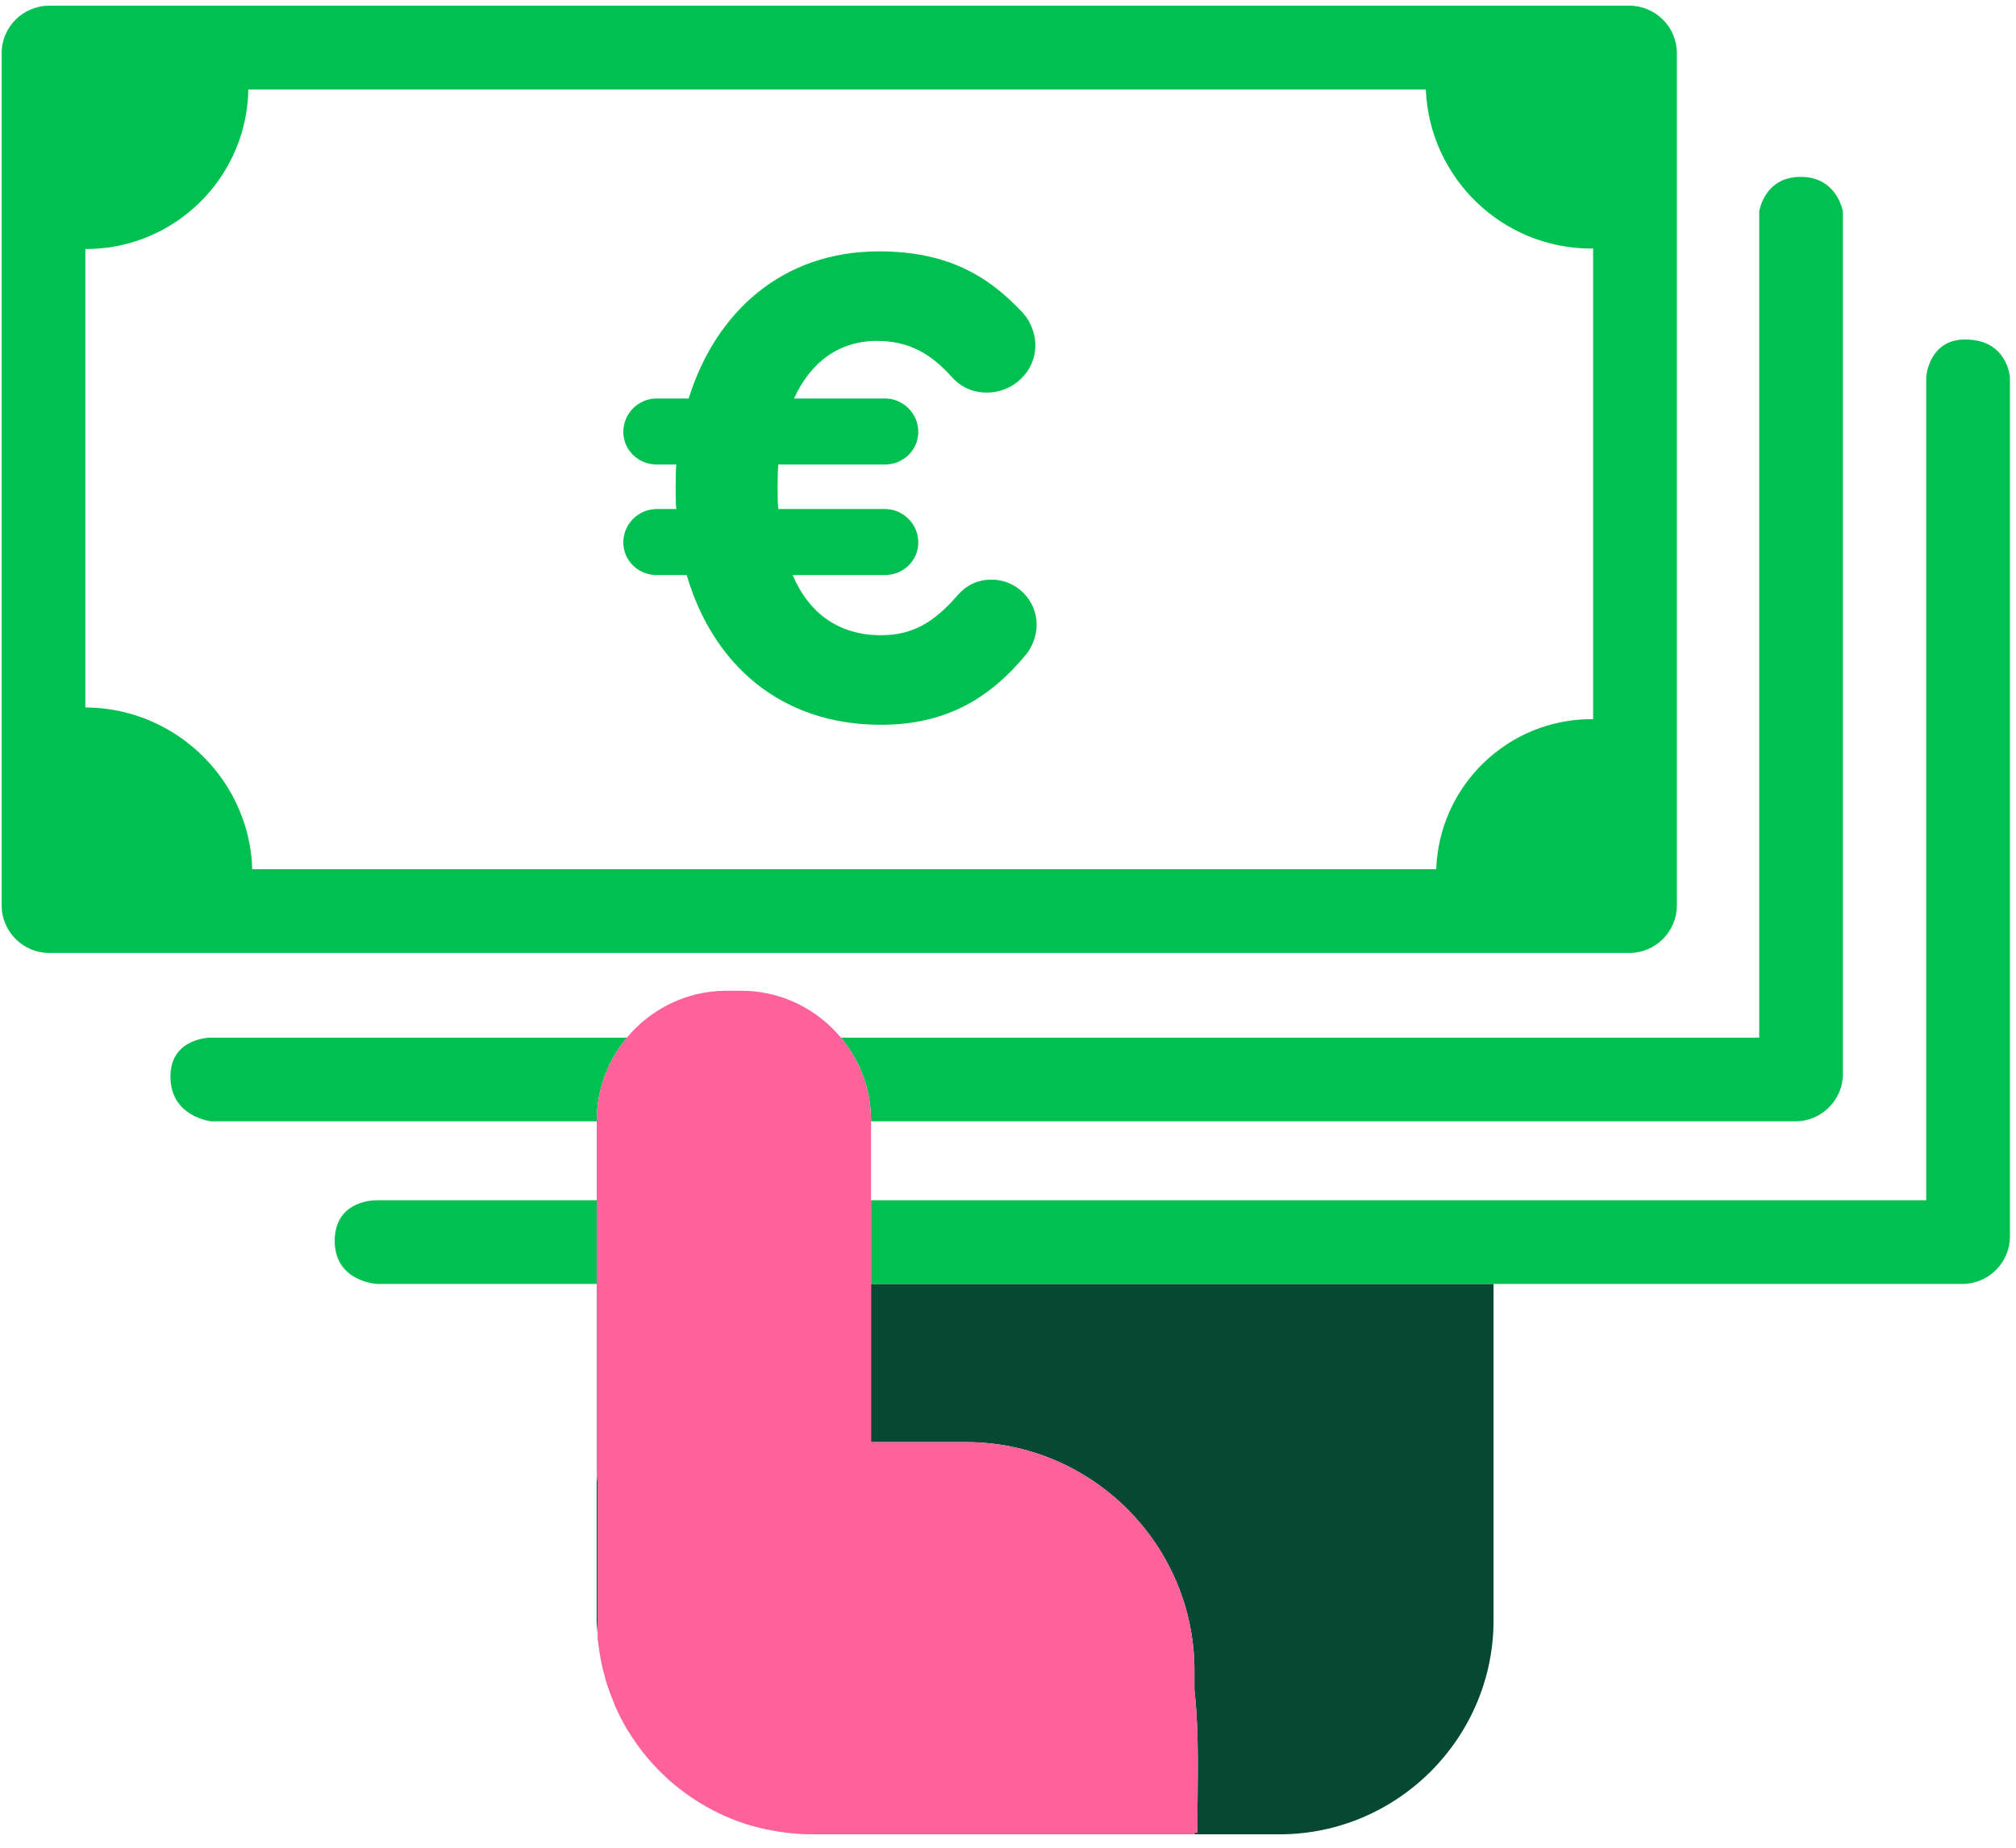 <svg width="96" height="88" viewBox="0 0 96 88" xmlns="http://www.w3.org/2000/svg"><g fill="none"><path d="M28.417 69.964v-8.816h-.003v16.02c0 .224.031.439.046.66v-7.174c-.026-.226-.043-.456-.043-.69M35.764 86.947c-.855-.252-1.663-.613-2.41-1.067.749.454 1.554.817 2.41 1.067M41.478 68.682h4.529c5.98 0 10.87 4.888 10.87 10.87v.934c.243 2.154.14 4.377.14 6.784l-.14.029v.062h4.052c5.609 0 10.193-4.585 10.193-10.193v-16.02h-29.644v7.534" fill="#064831"/><path d="M93.581 16.168c-1.751 0-1.857 1.799-1.857 1.799v39.196h-50.246v3.985h51.972c1.243 0 2.26-1.016 2.26-2.259v-40.922s-.108-1.799-2.129-1.799M28.417 58.967v-1.804h-10.462s-2.017-.061-2.017 1.937c0 1.948 2.017 2.048 2.017 2.048h10.462v-2.181M29.853 49.418h-19.796s-1.941-.018-1.941 1.857c0 1.921 1.941 2.129 1.941 2.129h18.36v-.04c0-1.497.541-2.874 1.436-3.946M41.478 53.404h44.02c1.241 0 2.26-1.016 2.26-2.261v-41.059s-.257-1.66-2.009-1.66c-1.755 0-1.977 1.66-1.977 1.66v39.334h-43.729c.894 1.072 1.435 2.449 1.435 3.946v.04" fill="#00C051"/><path d="M79.851 43.125v-40.594c0-1.243-1.018-2.259-2.261-2.259h-75.252c-1.242 0-2.259 1.016-2.259 2.259v40.594c0 1.242 1.017 2.259 2.259 2.259h75.252c1.243 0 2.261-1.017 2.261-2.259zm-3.987-8.873l-.067-.002c-4.007 0-7.262 3.176-7.406 7.148h-56.381c-.008-.203-.017-.406-.038-.605-.287-2.6-1.821-4.816-3.988-6.052-1.157-.66-2.492-1.043-3.919-1.047v-21.837l.042.002c1.415 0 2.737-.386 3.877-1.051 1.063-.619 1.961-1.482 2.623-2.515.748-1.169 1.196-2.549 1.217-4.034h56.072c.172 4.214 3.634 7.579 7.89 7.579l.078-.004v22.418zM47.216 27.605c-.716 0-1.246.314-1.62.75-1.089 1.245-2.086 1.898-3.643 1.898-1.993 0-3.427-1.026-4.206-2.865h4.394c.868 0 1.587-.685 1.587-1.557 0-.872-.719-1.588-1.587-1.588h-5.077c-.034-.311-.034-.653-.034-1.029 0-.372 0-.747.034-1.091h5.077c.868 0 1.587-.685 1.587-1.558 0-.869-.719-1.586-1.587-1.586h-4.332c.781-1.711 2.119-2.743 3.957-2.743 1.527 0 2.586.625 3.583 1.746.307.343.84.715 1.647.715 1.249 0 2.306-.993 2.306-2.242 0-.715-.342-1.308-.655-1.618-1.618-1.713-3.549-2.865-6.789-2.865-4.61 0-7.785 2.895-9.063 7.007h-1.526c-.871 0-1.587.717-1.587 1.586 0 .873.716 1.558 1.587 1.558h.935c-.029.376-.029.777-.029 1.155 0 .342 0 .654.029.965h-.935c-.871 0-1.587.716-1.587 1.588 0 .872.716 1.557 1.587 1.557h1.432c1.248 4.268 4.486 7.131 9.252 7.131 3.145 0 5.231-1.305 6.945-3.394.218-.281.467-.811.467-1.371 0-1.182-.967-2.149-2.149-2.149" fill="#00C051"/><path d="M57.017 87.27c0-2.407.103-4.63-.14-6.784v-.934c0-5.982-4.89-10.87-10.87-10.87h-4.529v-15.318c0-1.497-.541-2.874-1.435-3.946-1.136-1.361-2.843-2.233-4.744-2.233h-.701c-1.901 0-3.609.872-4.745 2.233-.895 1.072-1.436 2.449-1.436 3.946v16.6c0 .234.017.464.043.69v7.404l.03.208c.025.218.058.433.096.648.036.208.08.412.129.615l.158.594c.067.219.149.432.23.645l.196.501c.164.369.345.728.548 1.073l.009.018v.002l.025.036.054.079c.168.275.35.542.542.796l.145.192.118.141.077.095.086.103.223.251.267.281.361.344.092.086.083.077.018.014c.177.153.363.3.551.443l.021.016.035.026.113.081c.179.132.36.253.546.37l.029.019.078.05.034.018c.747.454 1.555.815 2.41 1.067l.181.047c.344.095.697.169 1.054.227l.319.048c.424.055.853.092 1.29.092h18.269v-.062l.14-.029" fill="#FF619A"/></g></svg>